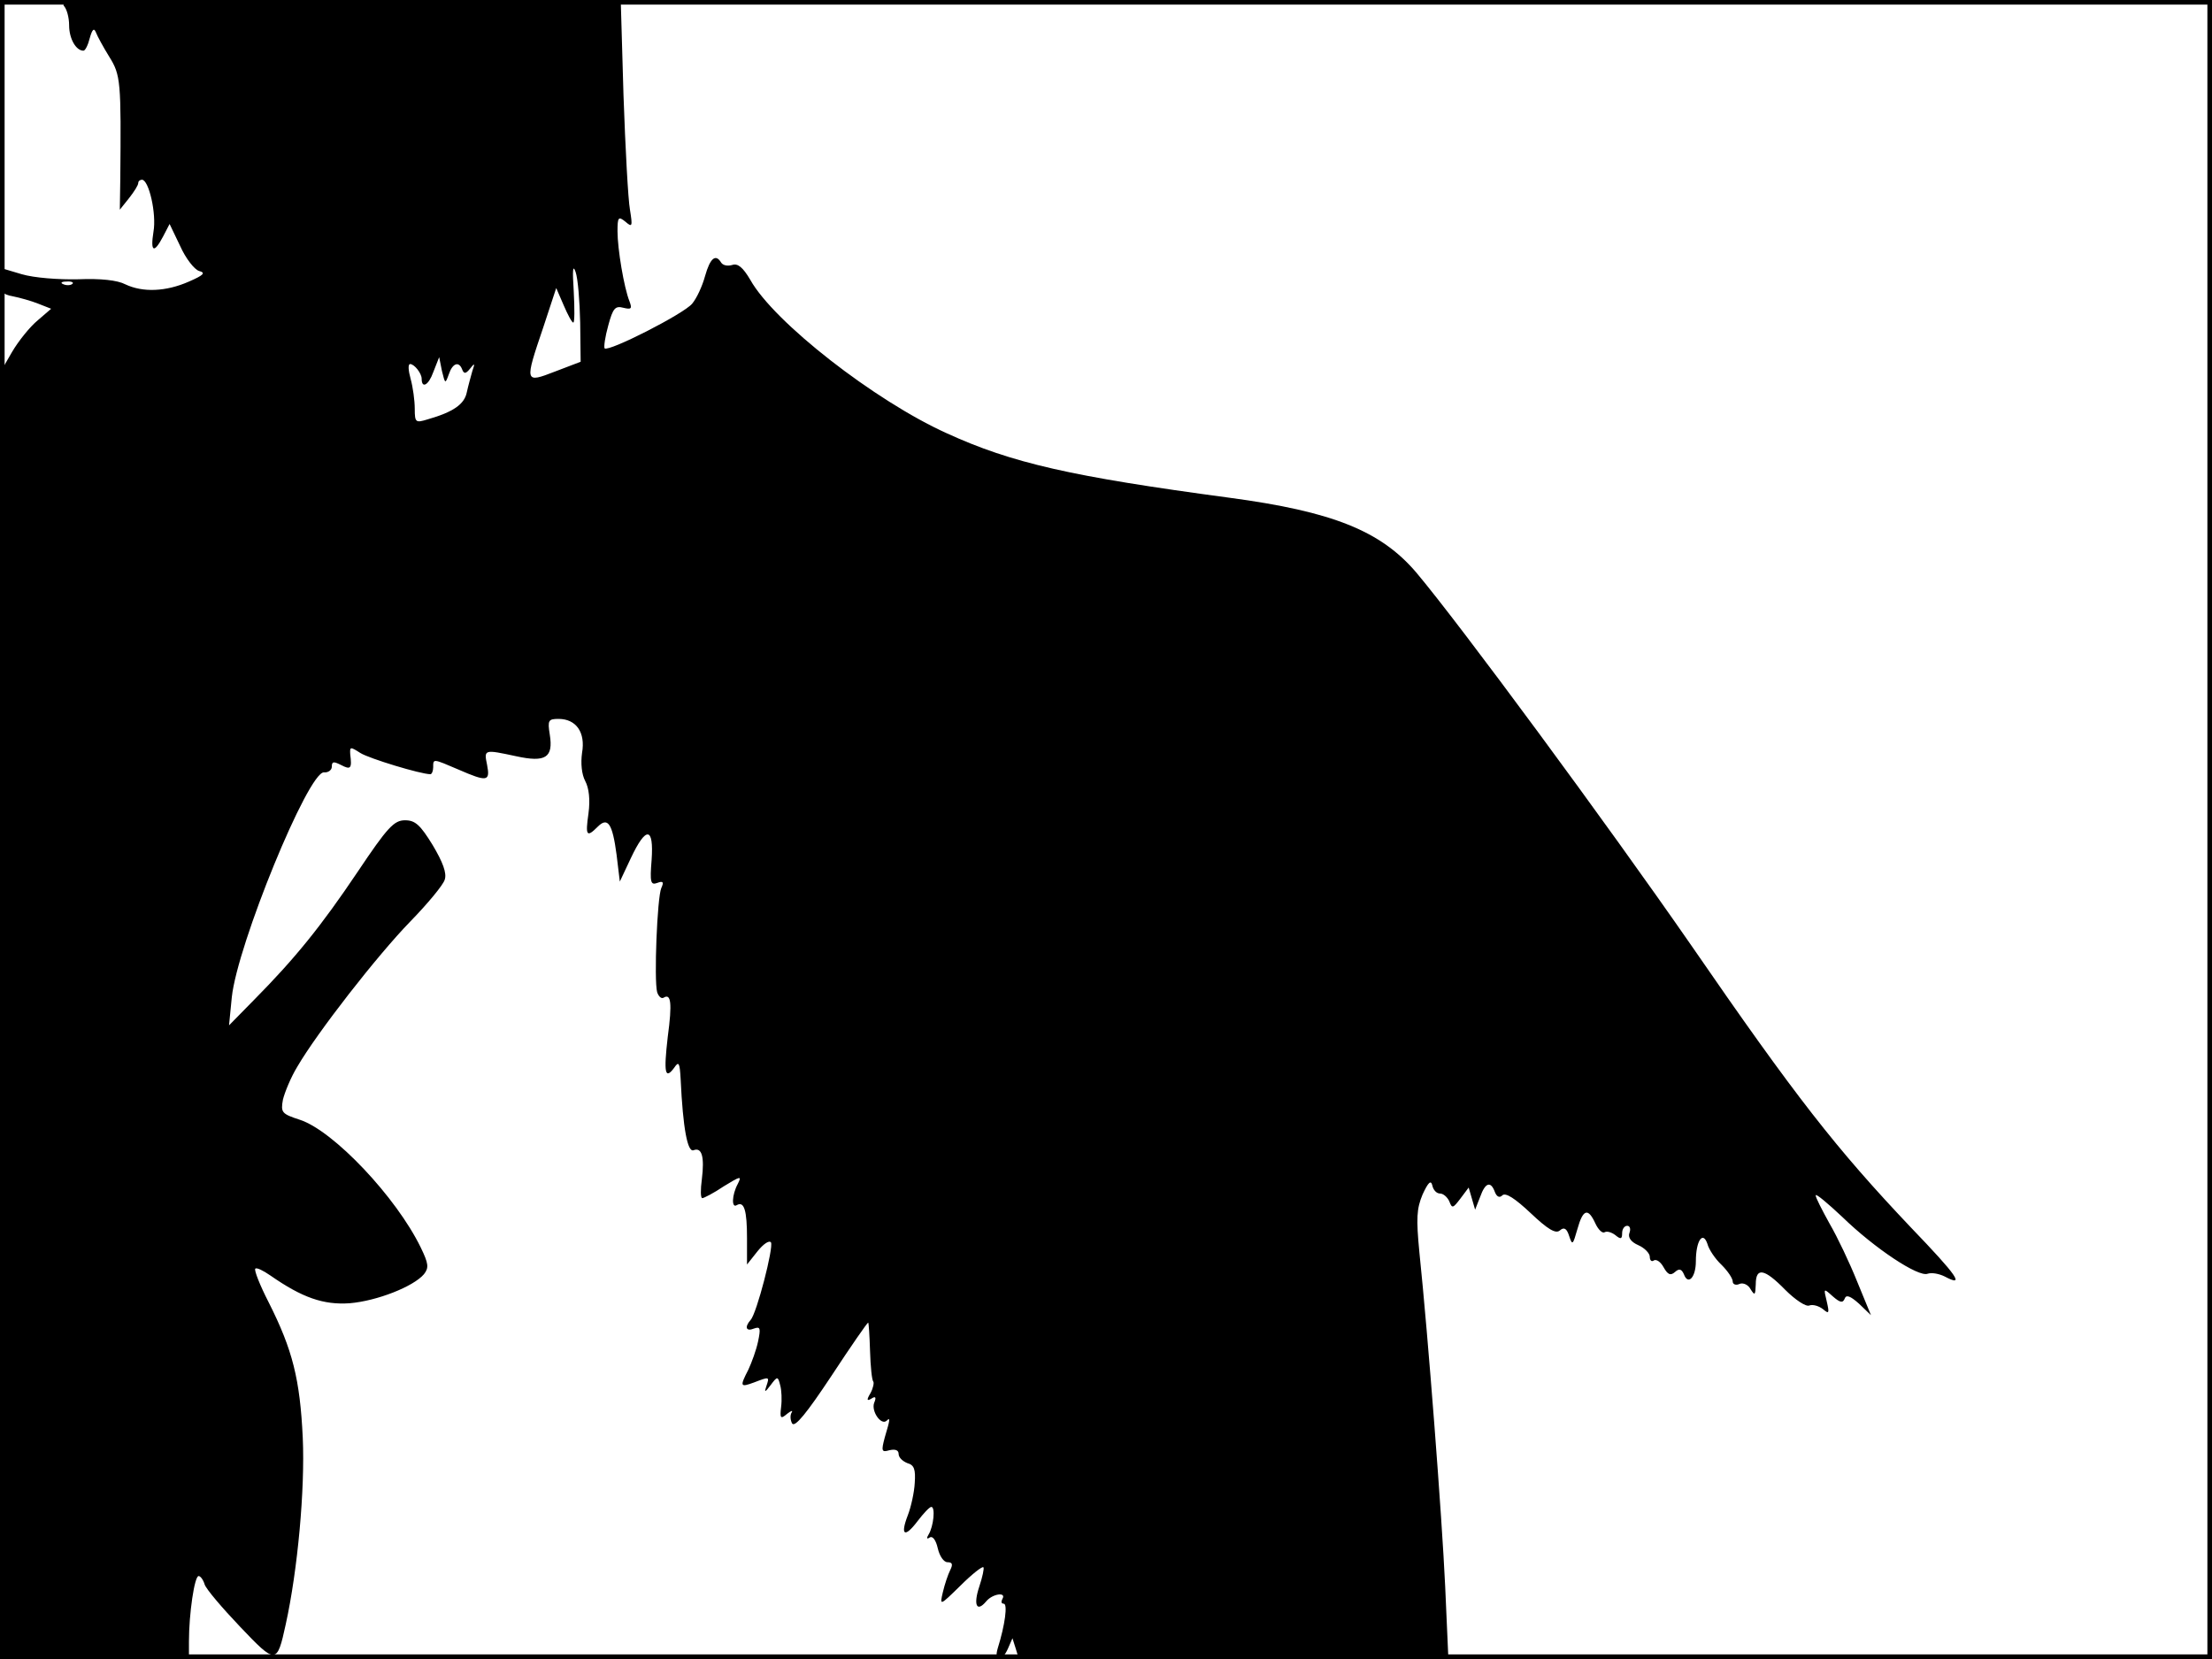 <?xml version="1.0" standalone="no"?>
<!DOCTYPE svg PUBLIC "-//W3C//DTD SVG 20010904//EN"
 "http://www.w3.org/TR/2001/REC-SVG-20010904/DTD/svg10.dtd">
<svg version="1.0" xmlns="http://www.w3.org/2000/svg"
 width="480pt" height="360pt" viewBox="0 0 480 360"
 preserveAspectRatio="xMidYMid meet">
<rect width="1" height="360" fill="#000000"/>
<rect x="479" width="1" height="360" fill="#000000"/>
<rect width="480" height="1" fill="#000000"/>
<rect y="359" width="480" height="1" fill="#000000"/>
<g transform="translate(0,360) scale(0.1,-0.1)"
fill="#000000" stroke="none">
<path d="M138 3588 c7 -7 12 -26 12 -43 0 -29 15 -55 31 -55 4 0 10 12 14 28
5 18 9 22 13 12 3 -8 16 -32 29 -53 25 -40 26 -53 24 -267 l-1 -65 20 25 c11
14 20 28 20 33 0 4 4 7 8 7 15 0 32 -74 25 -113 -7 -44 1 -48 21 -10 l14 27
23 -48 c12 -27 31 -51 41 -54 15 -4 10 -9 -22 -23 -50 -22 -100 -24 -138 -6
-17 9 -54 13 -102 11 -42 -1 -96 3 -123 11 l-47 14 0 -28 c0 -23 5 -30 28 -34
15 -3 40 -10 55 -16 l28 -11 -29 -25 c-17 -14 -42 -45 -56 -69 l-26 -45 0
-1395 0 -1396 205 0 205 0 0 38 c0 60 12 142 21 142 4 0 10 -8 13 -18 3 -10
38 -51 77 -92 78 -82 80 -82 99 5 26 118 42 293 37 405 -6 127 -22 191 -74
294 -19 37 -32 70 -29 73 3 3 17 -4 33 -15 69 -48 115 -64 172 -60 59 5 138
36 161 63 11 14 10 23 -7 58 -53 109 -189 253 -262 277 -40 13 -42 16 -37 44
4 16 17 48 31 71 43 74 174 242 245 315 38 39 72 80 75 91 5 14 -4 38 -26 75
-27 44 -38 54 -60 54 -24 0 -38 -15 -103 -112 -80 -119 -136 -188 -225 -278
l-54 -55 6 61 c12 114 166 490 200 488 9 -1 17 5 17 12 0 12 4 12 20 4 21 -11
24 -8 20 23 -1 17 0 17 22 3 19 -12 131 -46 152 -46 3 0 6 7 6 15 0 19 -1 19
55 -5 62 -27 69 -26 62 10 -7 34 -7 34 63 19 64 -14 81 -3 73 47 -5 31 -3 34
19 34 38 0 59 -29 51 -74 -3 -22 -1 -46 7 -61 8 -15 11 -40 7 -70 -7 -49 -4
-53 20 -29 22 22 32 7 41 -61 l7 -58 24 51 c33 70 50 68 45 -4 -4 -49 -2 -55
12 -50 13 5 15 2 9 -11 -9 -21 -16 -200 -9 -226 3 -9 9 -15 14 -12 16 10 19
-11 9 -85 -9 -78 -6 -94 14 -67 10 15 12 11 14 -25 5 -107 15 -159 28 -154 18
7 24 -14 18 -63 -3 -22 -3 -41 1 -41 3 0 25 11 47 26 36 22 39 23 30 5 -13
-24 -14 -54 -2 -46 16 9 22 -12 22 -72 l0 -57 23 29 c13 16 25 24 29 19 6 -11
-31 -154 -44 -168 -14 -16 -10 -26 7 -19 14 5 15 1 9 -28 -4 -19 -14 -46 -21
-61 -19 -37 -18 -39 12 -28 34 13 34 13 27 -8 -5 -14 -3 -14 9 2 15 20 16 20
21 0 3 -10 4 -32 2 -47 -3 -25 -1 -27 13 -15 9 7 13 8 10 3 -4 -6 -3 -17 1
-24 6 -9 32 23 85 103 42 64 78 116 80 116 1 0 3 -28 4 -62 1 -33 4 -63 7 -66
2 -2 0 -14 -6 -25 -9 -15 -8 -18 2 -12 9 6 11 3 6 -9 -7 -18 15 -50 27 -39 8
8 8 4 -4 -36 -8 -30 -7 -33 10 -28 13 3 20 0 20 -8 0 -8 9 -16 19 -20 15 -4
18 -14 16 -43 -1 -20 -8 -52 -15 -70 -17 -44 -7 -50 21 -13 13 17 26 31 30 31
9 0 5 -42 -6 -60 -5 -8 -4 -11 3 -6 6 3 13 -6 17 -24 4 -17 13 -30 21 -30 11
0 12 -5 6 -17 -5 -10 -12 -31 -16 -48 -7 -30 -7 -30 38 14 25 25 48 43 50 40
2 -2 -2 -21 -9 -42 -13 -39 -6 -57 15 -32 14 17 45 21 35 5 -3 -6 -2 -10 3
-10 9 0 3 -46 -13 -97 -9 -30 9 -30 22 -1 l10 23 7 -22 7 -23 466 0 466 0 -7
158 c-7 151 -37 543 -56 725 -7 73 -6 94 7 125 12 26 18 32 21 20 2 -10 9 -18
17 -18 7 0 16 -8 20 -17 6 -16 8 -15 24 6 l18 24 7 -24 7 -24 11 28 c11 31 23
35 32 10 4 -10 10 -13 16 -7 7 7 28 -7 61 -38 38 -36 55 -46 64 -38 9 8 15 4
20 -12 7 -21 8 -20 18 15 12 43 23 47 39 12 6 -13 15 -22 20 -19 5 3 15 0 23
-6 12 -10 15 -9 15 4 0 9 5 16 11 16 6 0 8 -7 5 -15 -4 -10 3 -20 19 -27 14
-6 25 -18 25 -25 0 -8 4 -12 9 -8 6 3 15 -4 21 -15 9 -16 15 -19 25 -10 9 8
14 6 19 -5 9 -25 26 -7 26 28 0 44 15 67 25 38 3 -12 17 -33 31 -46 13 -13 24
-29 24 -36 0 -6 7 -9 15 -5 8 3 19 -2 24 -12 9 -14 10 -13 11 11 0 38 19 34
64 -12 22 -22 45 -37 52 -34 8 3 21 -1 30 -8 13 -11 14 -9 8 17 -7 29 -7 29
13 11 16 -14 22 -15 26 -5 3 9 12 6 31 -11 l26 -25 -30 73 c-16 40 -43 97 -60
126 -16 29 -30 56 -30 61 0 5 26 -17 58 -47 70 -68 165 -131 185 -123 9 3 25
0 37 -6 45 -24 28 1 -73 106 -163 172 -250 283 -478 614 -183 264 -500 694
-596 808 -77 90 -181 132 -406 162 -343 46 -471 75 -613 140 -155 70 -375 241
-426 333 -16 27 -27 36 -39 32 -10 -3 -20 -1 -24 5 -12 20 -24 10 -35 -29 -6
-22 -18 -48 -28 -60 -18 -22 -181 -105 -190 -97 -2 3 1 25 8 50 10 37 15 43
33 38 17 -4 19 -2 13 14 -12 30 -26 114 -26 152 0 31 2 33 17 21 15 -13 16
-11 10 26 -4 22 -10 133 -14 248 l-6 207 -611 0 c-474 0 -607 -3 -598 -12z
m1121 -688 l1 -85 -55 -21 c-67 -26 -67 -25 -26 96 l28 85 16 -37 c9 -21 18
-38 21 -38 3 0 3 30 1 68 -3 46 -2 59 4 42 5 -14 9 -63 10 -110z m-1102 84
c-3 -3 -12 -4 -19 -1 -8 3 -5 6 6 6 11 1 17 -2 13 -5z m817 -196 c8 24 22 29
29 10 4 -10 8 -9 17 2 10 13 11 12 5 -5 -3 -11 -9 -32 -12 -46 -5 -26 -29 -43
-85 -59 -26 -8 -28 -7 -28 23 0 18 -4 47 -9 65 -5 18 -6 32 -1 32 9 0 25 -20
25 -32 0 -22 15 -14 25 14 l13 33 6 -30 c7 -28 7 -29 15 -7z"/>
</g>
</svg>
